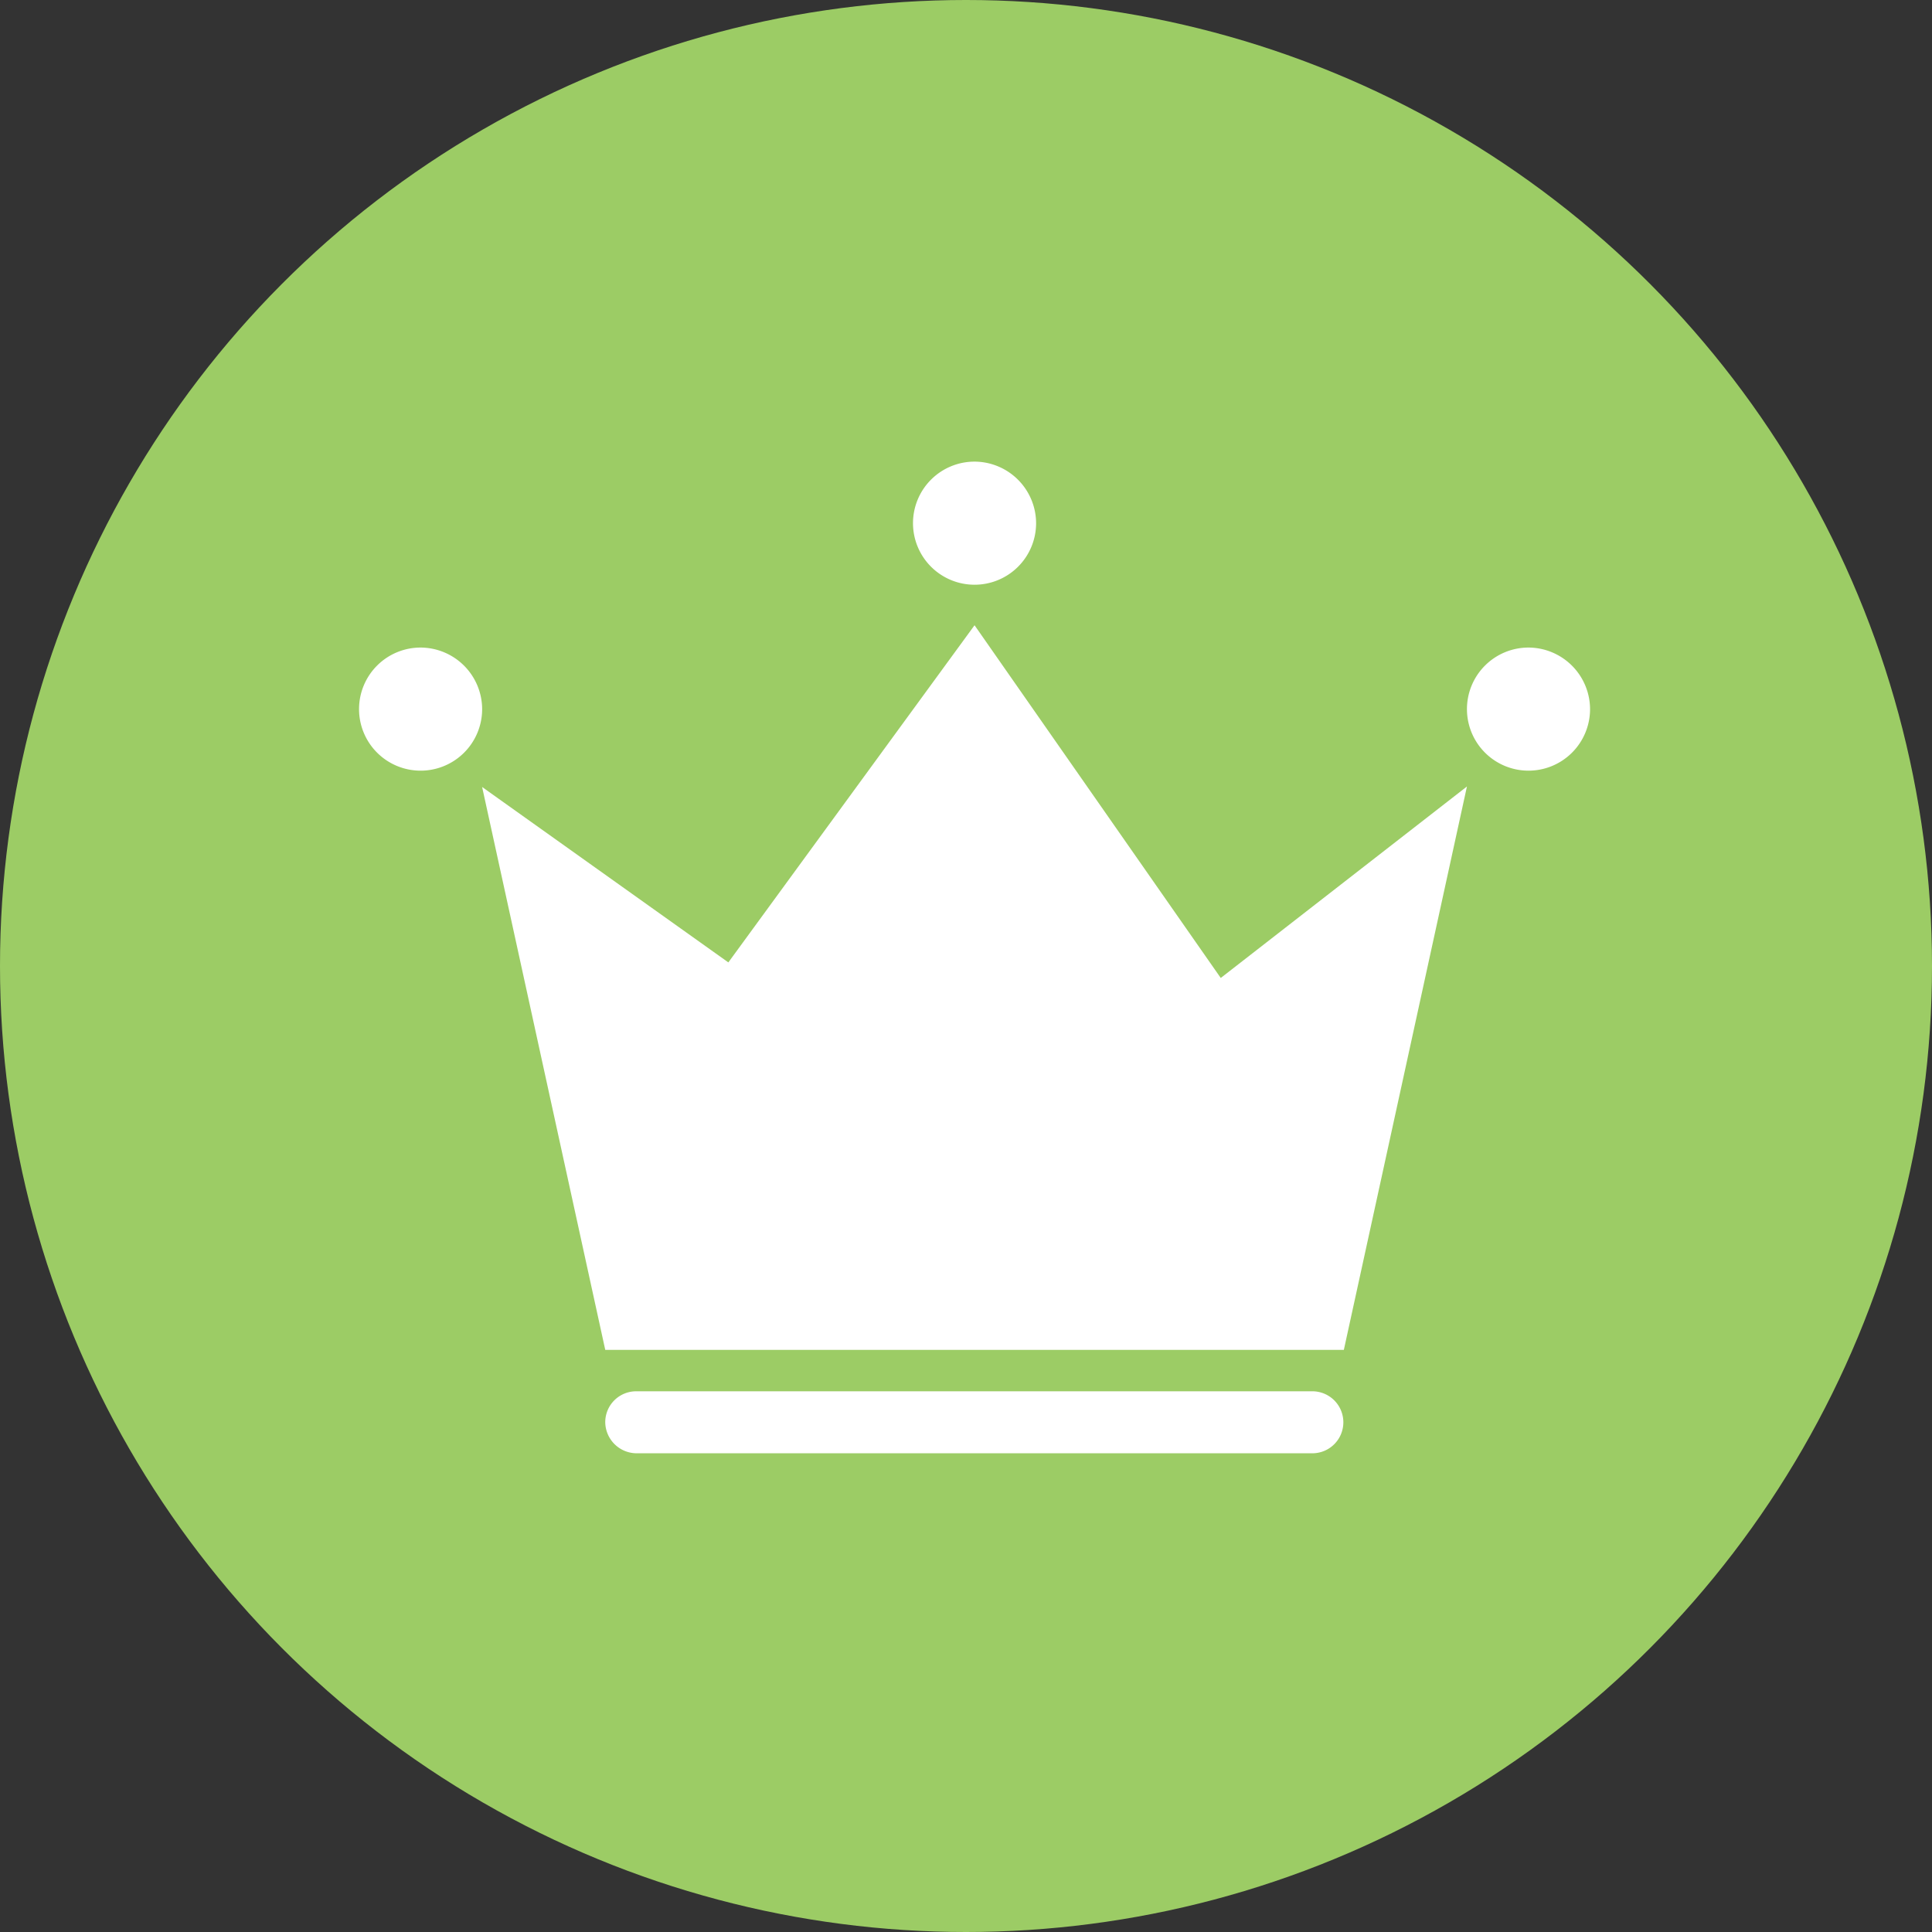 <svg id="hot" xmlns="http://www.w3.org/2000/svg" width="113" height="113" viewBox="0 0 113 113">
  <rect x="0" y="0" width="113" height="113" fill="#333333" stroke="none"/>
<defs>
    <style>
      .cls-1 {
        fill: #9ccc65;
      }

      .cls-2 {
        fill: #fff;
        fill-rule: evenodd;
      }
    </style>
  </defs>
  <circle id="椭圆_1" data-name="椭圆 1" class="cls-1" cx="56.5" cy="56.5" r="56.5"/>
  <path id="形状_605" data-name="形状 605" class="cls-2" d="M347.2,779.5a3.6,3.6,0,1,1-3.6-3.625,3.613,3.613,0,0,1,3.6,3.625h0Zm32.4-10.875A3.6,3.6,0,1,1,376,765a3.613,3.613,0,0,1,3.6,3.625h0ZM412,779.5a3.6,3.6,0,1,1-3.6-3.625A3.613,3.613,0,0,1,412,779.5h0Zm-64.8,4.531,14.4,10.259L376,774.57,390.4,795.2,404.8,784l-7.2,32.951H354.4l-7.2-32.915h0Zm7.2,37.157a1.807,1.807,0,0,1,1.8-1.813h39.6a1.813,1.813,0,0,1,0,3.625H356.2a1.842,1.842,0,0,1-1.8-1.812h0Z" transform="translate(-319 -738)"/>
</svg>
